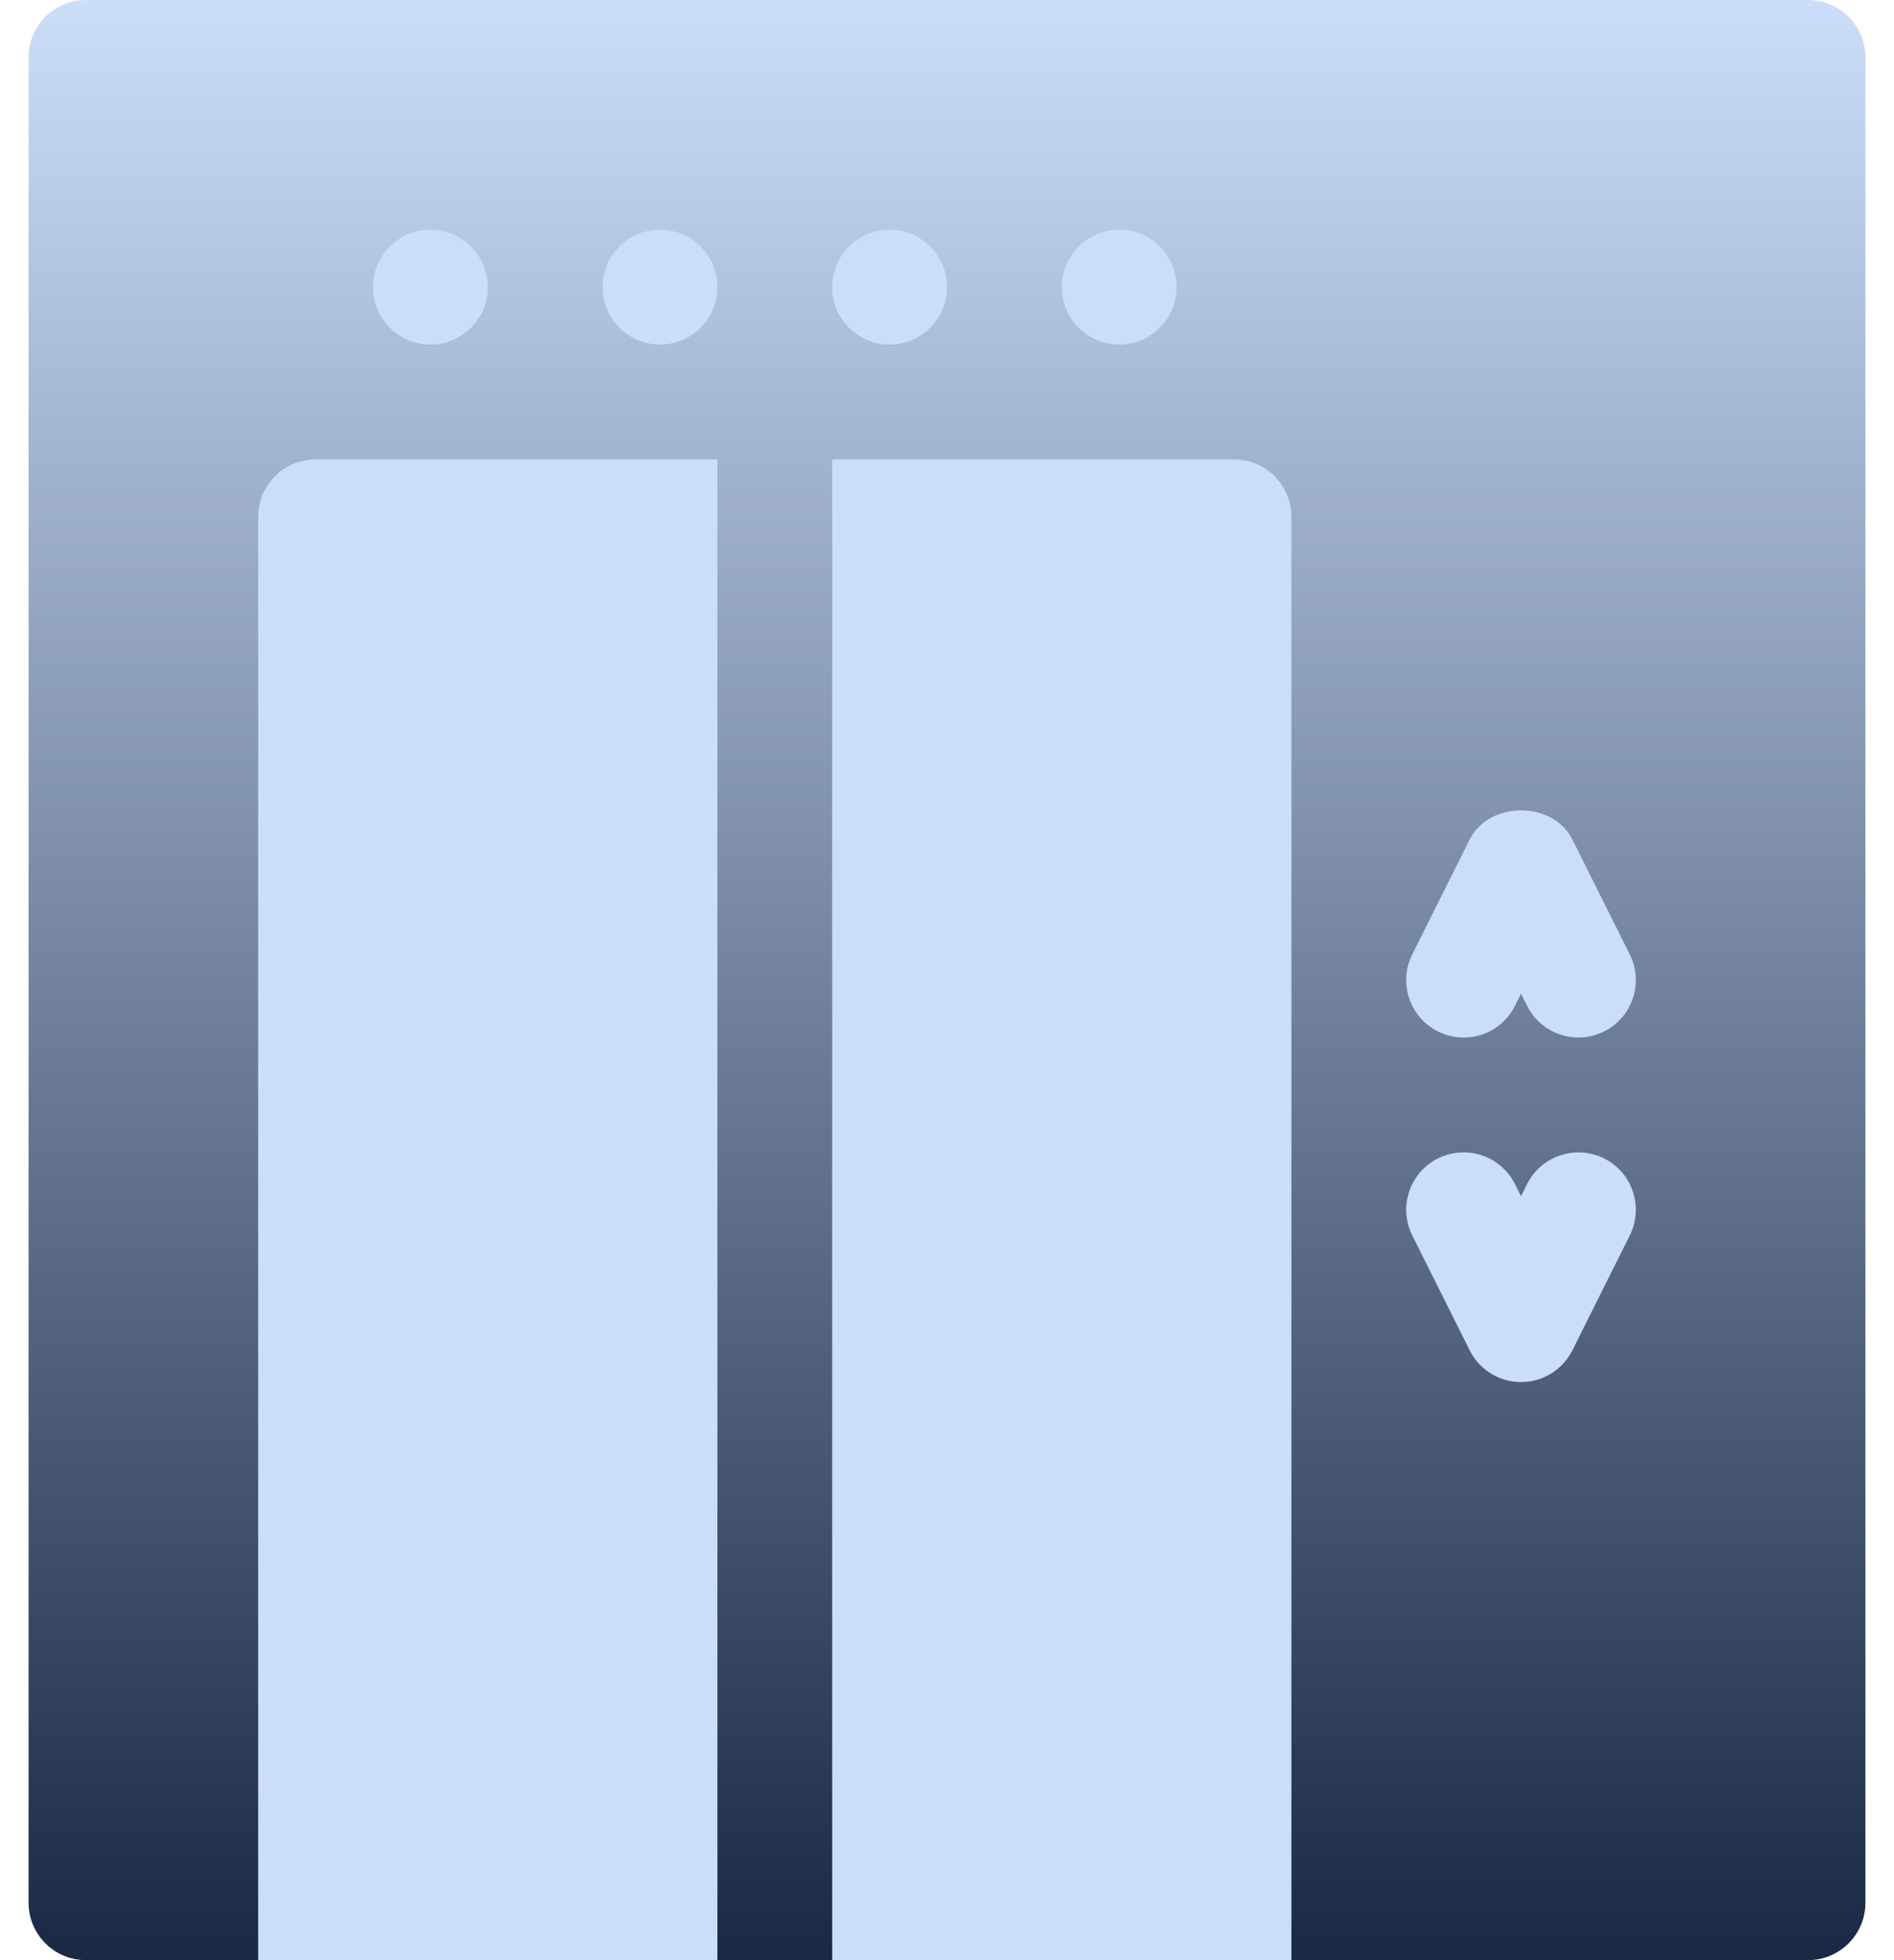<svg width="58" height="60" viewBox="0 0 58 60" fill="none" xmlns="http://www.w3.org/2000/svg">
<path d="M55.367 0H2.633C1.662 0 0.875 0.787 0.875 1.758V58.242C0.875 59.213 1.662 60 2.633 60H7.906C9.848 60 11.422 58.426 11.422 56.484L21.969 60H25.484L36.031 56.484C36.031 58.426 37.605 60 39.547 60H55.367C56.338 60 57.125 59.213 57.125 58.242V1.758C57.125 0.787 56.338 0 55.367 0Z" fill="url(#paint0_linear)"/>
<path d="M13.18 10.547C14.15 10.547 14.938 9.76 14.938 8.789C14.938 7.818 14.15 7.031 13.18 7.031C12.209 7.031 11.422 7.818 11.422 8.789C11.422 9.76 12.209 10.547 13.18 10.547ZM20.211 7.031C19.24 7.031 18.453 7.818 18.453 8.789C18.453 9.76 19.24 10.547 20.211 10.547C21.182 10.547 21.969 9.76 21.969 8.789C21.969 7.818 21.182 7.031 20.211 7.031ZM27.242 10.547C28.213 10.547 29 9.76 29 8.789C29 7.818 28.213 7.031 27.242 7.031C26.271 7.031 25.484 7.818 25.484 8.789C25.484 9.76 26.271 10.547 27.242 10.547ZM34.273 10.547C35.244 10.547 36.031 9.76 36.031 8.789C36.031 7.818 35.244 7.031 34.273 7.031C33.303 7.031 32.516 7.818 32.516 8.789C32.516 9.76 33.303 10.547 34.273 10.547ZM49.122 35.459C48.257 35.031 47.2 35.375 46.764 36.245L46.578 36.616L46.393 36.245C45.957 35.375 44.906 35.028 44.034 35.459C43.166 35.893 42.815 36.949 43.248 37.818L45.006 41.333C45.304 41.929 45.912 42.305 46.578 42.305C47.244 42.305 47.852 41.929 48.151 41.333L49.908 37.818C50.341 36.949 49.991 35.893 49.122 35.459ZM44.034 31.572C44.906 32.007 45.96 31.657 46.393 30.786L46.578 30.415L46.764 30.786C47.192 31.641 48.234 32.011 49.122 31.572C49.991 31.138 50.341 30.082 49.908 29.214L48.151 25.698C47.553 24.507 45.603 24.507 45.006 25.698L43.248 29.214C42.815 30.082 43.166 31.138 44.034 31.572ZM37.789 14.062H25.484V60H39.547V15.82C39.547 14.85 38.76 14.062 37.789 14.062ZM7.906 15.82V60H21.969V14.062H9.664C8.693 14.062 7.906 14.85 7.906 15.82Z" fill="#CCDDFA"/>
<defs>
<linearGradient id="paint0_linear" x1="29" y1="60" x2="29" y2="0" gradientUnits="userSpaceOnUse">
<stop stop-color="#192944"/>
<stop offset="1" stop-color="#CCDDFA"/>
</linearGradient>
</defs>
</svg>
